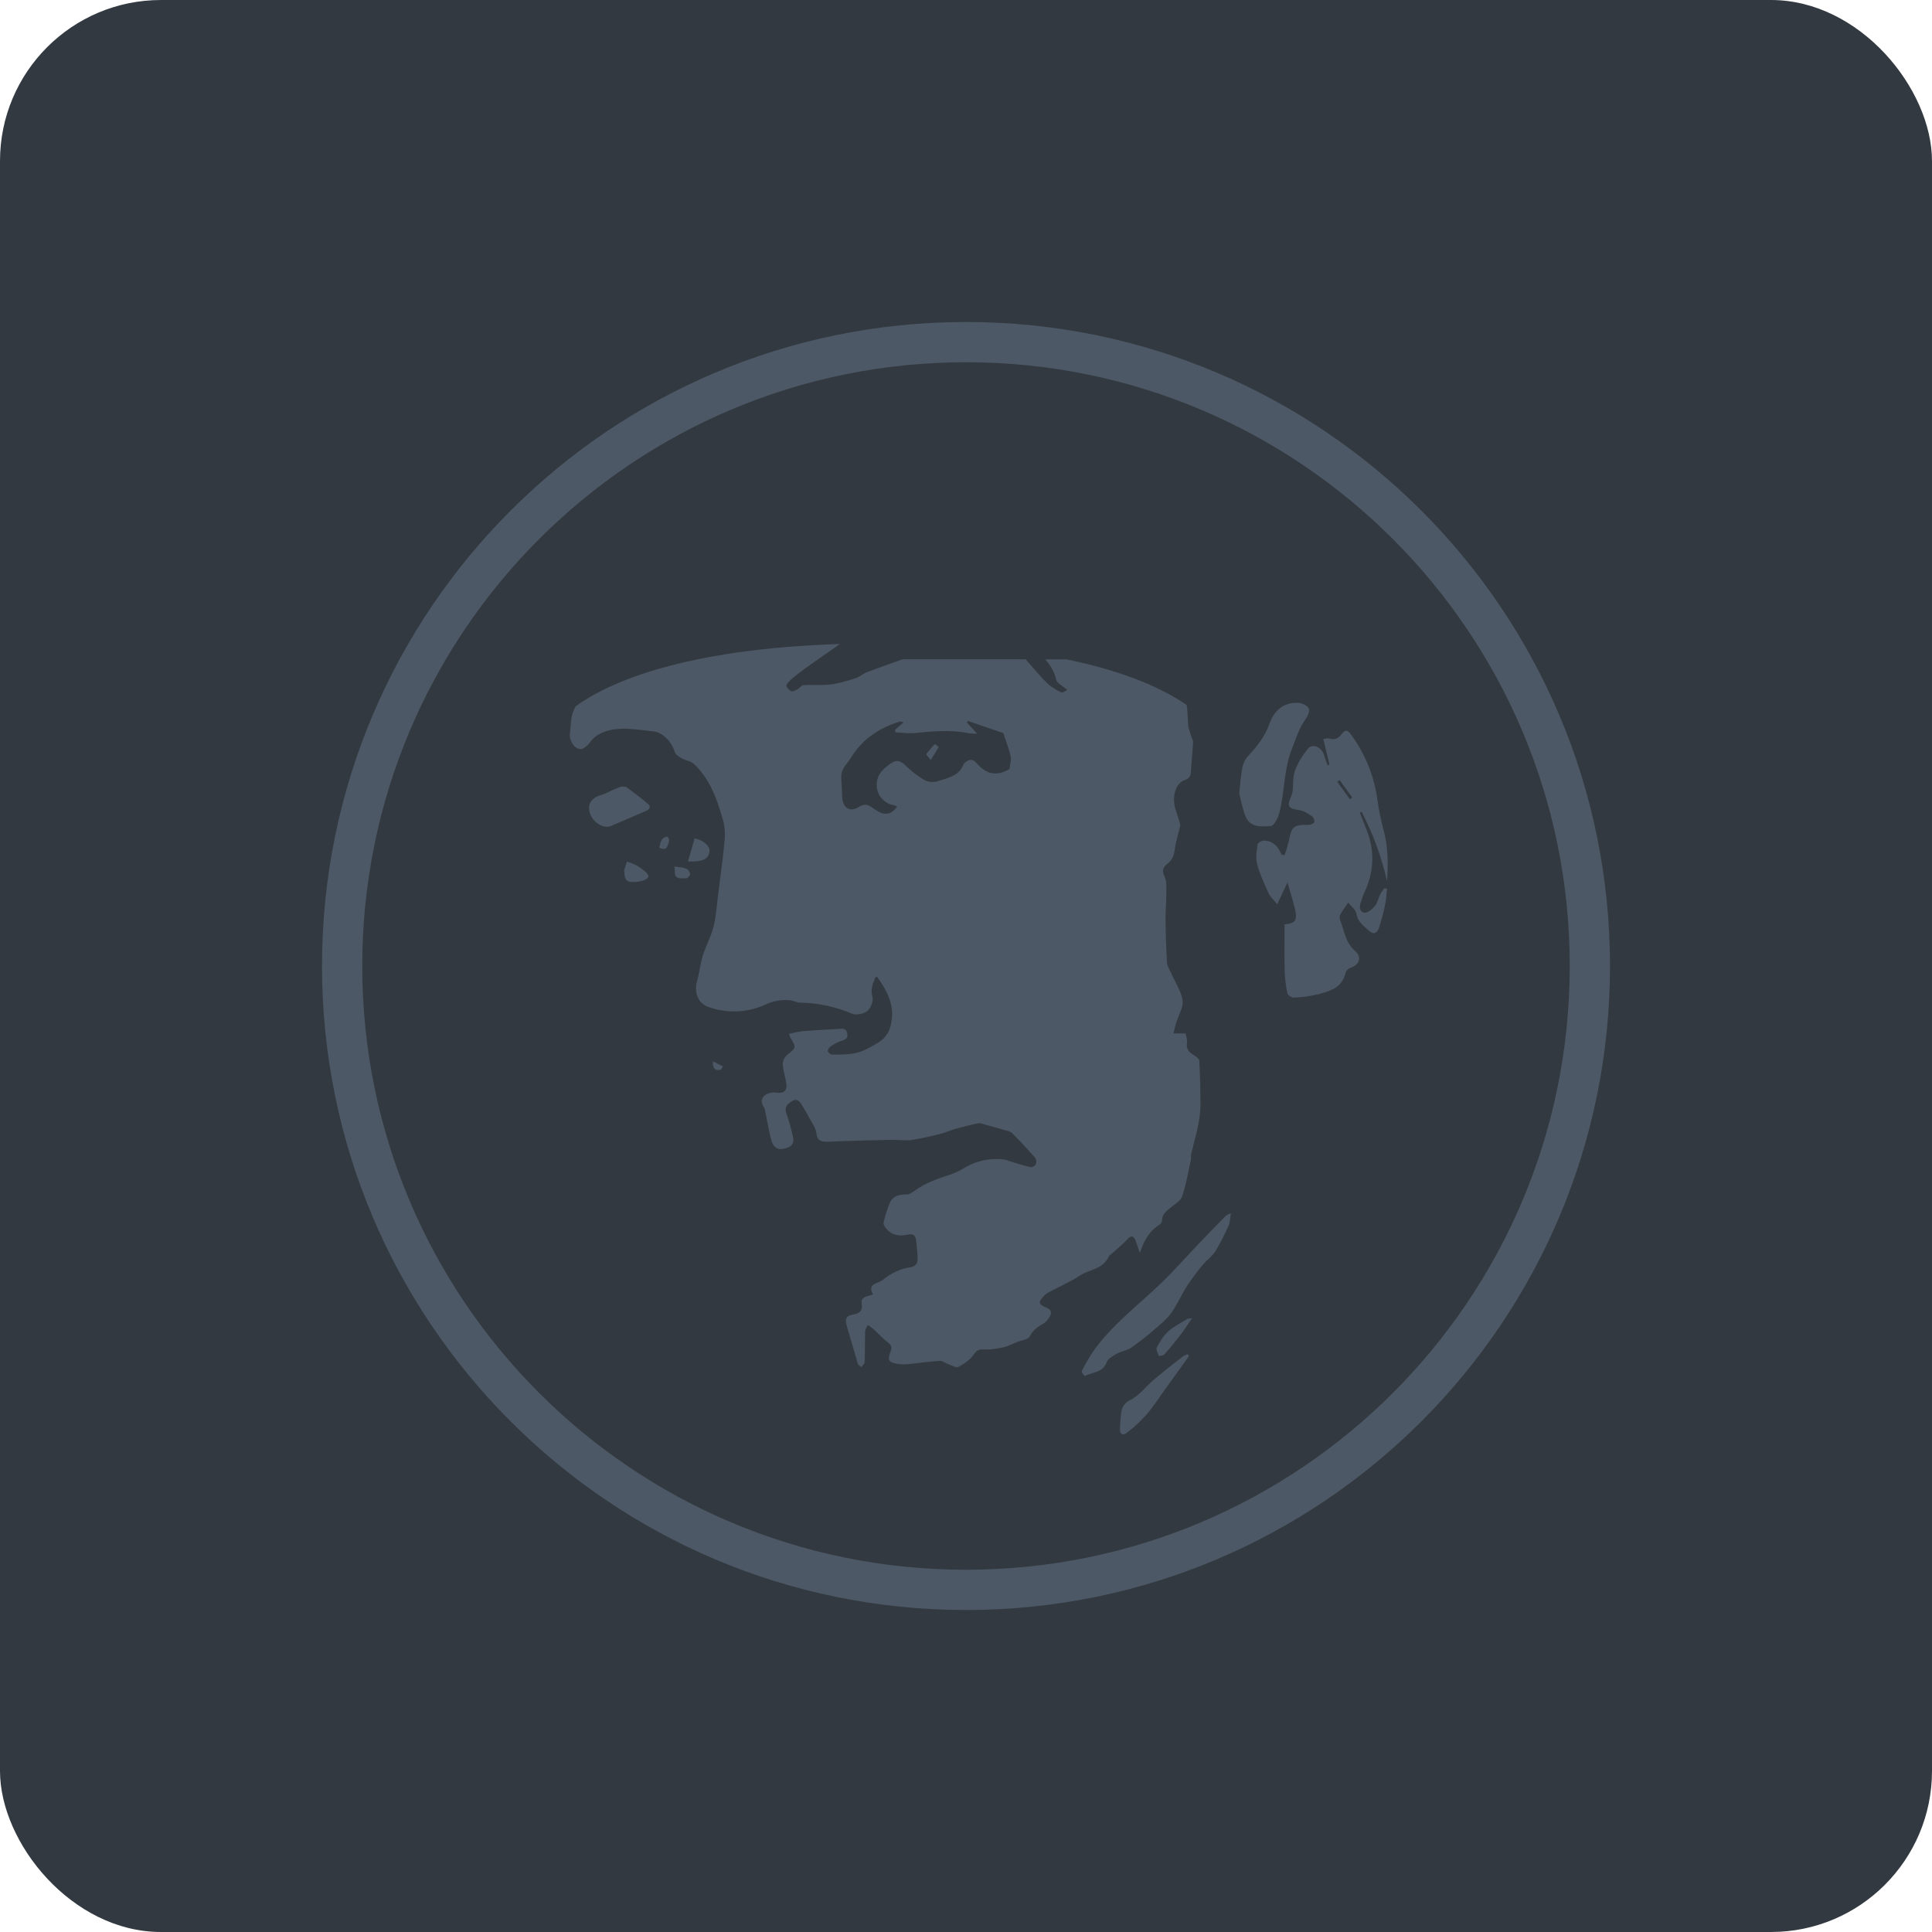 <svg width="48" height="48" viewBox="0 0 48 48" fill="none" xmlns="http://www.w3.org/2000/svg">
<g clip-path="url(#clip0_52_214)">
<rect width="48" height="48" rx="4" fill="#333940"/>
<path fill-rule="evenodd" clip-rule="evenodd" d="M24 39C32.284 39 39 32.284 39 24C39 15.716 32.284 9 24 9C15.716 9 9 15.716 9 24C9 32.284 15.716 39 24 39ZM24 40C32.837 40 40 32.837 40 24C40 15.163 32.837 8 24 8C15.163 8 8 15.163 8 24C8 32.837 15.163 40 24 40Z" fill="#4C5865"/>
<path d="M31.916 21.246C31.958 21.129 31.993 21.009 32.022 20.888C32.088 20.536 32.144 20.488 32.494 20.495C32.553 20.497 32.609 20.474 32.651 20.434C32.669 20.412 32.642 20.315 32.608 20.291C32.512 20.225 32.407 20.149 32.297 20.131C31.99 20.08 31.97 20.044 32.085 19.767C32.132 19.653 32.122 19.513 32.129 19.384C32.148 19.079 32.316 18.838 32.487 18.61C32.599 18.46 32.829 18.553 32.893 18.75C32.921 18.838 32.951 18.925 32.981 19.013L33.031 19C32.981 18.791 32.931 18.583 32.877 18.359C32.948 18.352 32.987 18.337 33.017 18.347C33.156 18.395 33.252 18.347 33.337 18.235C33.398 18.155 33.458 18.105 33.551 18.231C33.914 18.718 34.147 19.29 34.224 19.892C34.261 20.149 34.314 20.403 34.383 20.654C34.489 21.059 34.487 21.468 34.462 21.898C34.327 21.296 34.114 20.715 33.828 20.168L33.784 20.184C33.836 20.319 33.886 20.455 33.941 20.589C34.169 21.142 34.14 21.686 33.876 22.22C33.849 22.275 33.841 22.339 33.817 22.395C33.766 22.512 33.77 22.65 33.889 22.675C33.967 22.691 34.091 22.59 34.159 22.511C34.227 22.431 34.241 22.318 34.288 22.224C34.319 22.168 34.355 22.115 34.395 22.066L34.462 22.085C34.445 22.224 34.437 22.366 34.408 22.503C34.371 22.679 34.323 22.852 34.27 23.025C34.218 23.198 34.121 23.229 34 23.113C33.878 22.998 33.732 22.904 33.701 22.703C33.686 22.602 33.568 22.517 33.496 22.424C33.43 22.521 33.359 22.616 33.3 22.717C33.28 22.756 33.277 22.802 33.291 22.844C33.396 23.115 33.422 23.417 33.668 23.629C33.845 23.782 33.772 23.977 33.544 24.049C33.517 24.06 33.493 24.076 33.473 24.097C33.453 24.118 33.438 24.143 33.429 24.17C33.346 24.552 33.028 24.629 32.725 24.708C32.532 24.752 32.336 24.778 32.138 24.785C32.088 24.788 31.996 24.728 31.987 24.684C31.947 24.503 31.924 24.318 31.918 24.132C31.908 23.744 31.915 23.356 31.915 22.966C32.176 22.944 32.239 22.868 32.176 22.593C32.127 22.385 32.06 22.181 31.986 21.925L31.733 22.464C31.646 22.358 31.563 22.289 31.523 22.203C31.411 21.961 31.299 21.716 31.231 21.461C31.191 21.311 31.224 21.142 31.244 20.983C31.248 20.946 31.326 20.895 31.376 20.888C31.55 20.863 31.735 20.991 31.804 21.165C31.818 21.191 31.834 21.216 31.852 21.239L31.916 21.246ZM33.537 19.856L33.596 19.814C33.492 19.669 33.388 19.525 33.284 19.381L33.225 19.424C33.329 19.568 33.433 19.712 33.537 19.856Z" fill="#4C5865"/>
<path d="M30.789 19.706C30.819 19.445 30.828 19.243 30.87 19.05C30.895 18.942 30.949 18.843 31.025 18.763C31.249 18.528 31.435 18.279 31.547 17.963C31.652 17.66 31.887 17.453 32.235 17.461C32.331 17.461 32.458 17.517 32.512 17.591C32.547 17.637 32.499 17.781 32.447 17.852C32.276 18.081 32.201 18.344 32.098 18.603C31.889 19.125 31.924 19.684 31.779 20.214C31.746 20.331 31.652 20.515 31.575 20.521C31.346 20.538 31.065 20.567 30.949 20.29C30.862 20.087 30.83 19.863 30.789 19.706Z" fill="#4C5865"/>
<path d="M30.581 30.14C30.559 30.273 30.562 30.367 30.527 30.443C30.432 30.664 30.321 30.878 30.197 31.085C30.117 31.212 29.983 31.302 29.886 31.42C29.744 31.59 29.612 31.767 29.49 31.951C29.354 32.164 29.253 32.399 29.11 32.606C29.009 32.751 28.869 32.87 28.733 32.986C28.534 33.161 28.325 33.326 28.109 33.479C28.003 33.554 27.858 33.57 27.743 33.635C27.648 33.688 27.527 33.757 27.494 33.846C27.398 34.112 27.136 34.083 26.952 34.189C26.949 34.191 26.863 34.09 26.874 34.068C26.967 33.883 27.072 33.705 27.189 33.534C27.655 32.892 28.289 32.418 28.854 31.874C29.179 31.562 29.475 31.221 29.787 30.895C30.008 30.663 30.232 30.434 30.456 30.205C30.471 30.189 30.496 30.183 30.581 30.14Z" fill="#4C5865"/>
<path d="M15.432 19.542C15.502 19.548 15.541 19.539 15.562 19.555C15.746 19.693 15.934 19.828 16.106 19.98C16.174 20.04 16.143 20.109 16.048 20.148C15.757 20.269 15.47 20.4 15.18 20.521C14.993 20.599 14.73 20.435 14.655 20.2C14.587 19.988 14.692 19.825 14.92 19.757C15.038 19.722 15.147 19.659 15.261 19.611C15.328 19.582 15.396 19.556 15.432 19.542Z" fill="#4C5865"/>
<path d="M29.543 33.687C29.342 33.966 29.142 34.245 28.941 34.524C28.788 34.736 28.647 34.957 28.477 35.154C28.328 35.32 28.164 35.47 27.987 35.604C27.907 35.666 27.816 35.641 27.825 35.504C27.83 35.418 27.83 35.331 27.839 35.245C27.858 35.059 27.86 34.892 28.087 34.779C28.308 34.67 28.47 34.444 28.665 34.28C28.904 34.078 29.15 33.886 29.398 33.692C29.433 33.671 29.47 33.656 29.509 33.646L29.543 33.687Z" fill="#4C5865"/>
<path d="M29.616 32.752C29.505 32.911 29.423 33.043 29.328 33.166C29.2 33.332 29.067 33.495 28.927 33.651C28.9 33.681 28.837 33.679 28.79 33.692C28.771 33.62 28.713 33.527 28.739 33.479C28.816 33.333 28.906 33.184 29.027 33.076C29.166 32.951 29.341 32.867 29.502 32.767C29.52 32.758 29.547 32.761 29.616 32.752Z" fill="#4C5865"/>
<path d="M15.506 21.627L15.576 21.407C15.654 21.431 15.729 21.46 15.802 21.495C15.887 21.544 15.968 21.601 16.042 21.665C16.076 21.694 16.117 21.747 16.11 21.781C16.104 21.815 16.048 21.848 16.007 21.865C15.95 21.887 15.89 21.901 15.829 21.907C15.568 21.934 15.521 21.891 15.506 21.627Z" fill="#4C5865"/>
<path d="M17.092 21.403C17.148 21.207 17.204 21.018 17.258 20.831C17.461 20.862 17.639 21.018 17.628 21.145C17.614 21.338 17.457 21.418 17.092 21.403Z" fill="#4C5865"/>
<path d="M16.756 21.528C16.879 21.548 16.968 21.549 17.044 21.58C17.069 21.592 17.092 21.61 17.11 21.632C17.128 21.654 17.141 21.68 17.147 21.707C17.153 21.741 17.092 21.816 17.056 21.819C16.97 21.827 16.855 21.831 16.8 21.782C16.753 21.737 16.77 21.62 16.756 21.528Z" fill="#4C5865"/>
<path d="M16.38 21.06C16.412 20.931 16.423 20.801 16.584 20.787C16.595 20.787 16.635 20.87 16.622 20.899C16.585 20.995 16.587 21.162 16.38 21.06Z" fill="#4C5865"/>
<path d="M17.713 26.367L17.959 26.494C17.938 26.524 17.922 26.577 17.894 26.581C17.77 26.603 17.698 26.546 17.713 26.367Z" fill="#4C5865"/>
<path d="M23.122 18.88C23.061 18.799 23.007 18.746 23.014 18.736C23.079 18.648 23.15 18.565 23.227 18.487C23.262 18.507 23.293 18.532 23.32 18.562C23.268 18.656 23.208 18.747 23.122 18.88Z" fill="#4C5865"/>
<path fill-rule="evenodd" clip-rule="evenodd" d="M14.302 17.546C14.274 17.599 14.25 17.654 14.229 17.71C14.195 17.817 14.186 17.931 14.177 18.046C14.172 18.106 14.167 18.165 14.159 18.224C14.138 18.377 14.249 18.59 14.414 18.612C14.489 18.622 14.603 18.519 14.661 18.439C14.817 18.223 15.064 18.146 15.283 18.118C15.523 18.087 15.771 18.117 16.018 18.146C16.088 18.155 16.157 18.163 16.226 18.17C16.469 18.195 16.689 18.429 16.763 18.68C16.782 18.745 16.869 18.802 16.937 18.84C16.977 18.862 17.022 18.878 17.067 18.893C17.131 18.916 17.195 18.938 17.24 18.98C17.626 19.341 17.802 19.82 17.944 20.311C17.996 20.475 18.017 20.647 18.008 20.819C17.976 21.19 17.928 21.559 17.88 21.928C17.867 22.035 17.853 22.142 17.839 22.25C17.831 22.316 17.824 22.383 17.816 22.45C17.795 22.646 17.773 22.843 17.725 23.033C17.691 23.167 17.637 23.295 17.583 23.424C17.539 23.528 17.496 23.632 17.462 23.739C17.427 23.854 17.404 23.971 17.382 24.09C17.363 24.191 17.343 24.293 17.315 24.392C17.245 24.647 17.337 24.917 17.575 25.007C17.804 25.094 18.049 25.135 18.295 25.127C18.541 25.12 18.783 25.064 19.007 24.962C19.198 24.87 19.411 24.832 19.623 24.85C19.662 24.854 19.701 24.866 19.74 24.879C19.785 24.894 19.829 24.909 19.875 24.909C20.322 24.917 20.764 25.011 21.176 25.187C21.277 25.228 21.462 25.19 21.549 25.116C21.637 25.043 21.704 24.862 21.674 24.758C21.626 24.593 21.675 24.47 21.727 24.341C21.736 24.317 21.745 24.294 21.754 24.27C21.763 24.272 21.771 24.273 21.778 24.274C21.79 24.276 21.798 24.277 21.801 24.281C22.055 24.638 22.246 25.007 22.13 25.472C22.112 25.559 22.076 25.642 22.025 25.714C21.973 25.787 21.908 25.848 21.832 25.895C21.662 25.997 21.484 26.104 21.298 26.153C21.139 26.195 20.97 26.198 20.802 26.201C20.759 26.201 20.717 26.202 20.675 26.203C20.651 26.2 20.629 26.19 20.61 26.175C20.591 26.16 20.576 26.141 20.566 26.119C20.558 26.087 20.598 26.027 20.632 26.003C20.706 25.947 20.788 25.902 20.875 25.87C20.878 25.869 20.88 25.869 20.883 25.868C20.99 25.834 21.084 25.805 21.046 25.661C21.014 25.544 20.93 25.554 20.848 25.563C20.831 25.565 20.816 25.566 20.8 25.567C20.737 25.571 20.674 25.574 20.61 25.577C20.39 25.588 20.169 25.6 19.949 25.618C19.833 25.633 19.718 25.656 19.604 25.685C19.614 25.72 19.627 25.755 19.641 25.788C19.787 26.024 19.777 26.034 19.563 26.203C19.529 26.232 19.502 26.267 19.482 26.306C19.462 26.346 19.45 26.389 19.448 26.433C19.452 26.532 19.475 26.631 19.498 26.729C19.511 26.788 19.525 26.846 19.534 26.905C19.566 27.098 19.472 27.174 19.289 27.146C19.191 27.132 19.09 27.154 19.007 27.208C18.913 27.278 18.896 27.396 18.98 27.506C18.996 27.533 19.005 27.563 19.008 27.593C19.024 27.67 19.039 27.747 19.054 27.824C19.087 27.993 19.119 28.162 19.163 28.328C19.198 28.459 19.285 28.572 19.445 28.545C19.597 28.519 19.747 28.462 19.703 28.258C19.661 28.056 19.605 27.857 19.538 27.662C19.476 27.49 19.583 27.409 19.692 27.35C19.823 27.279 19.889 27.393 19.946 27.492L19.948 27.494C19.958 27.512 19.968 27.529 19.978 27.546C20.021 27.619 20.063 27.691 20.102 27.766C20.12 27.799 20.14 27.832 20.159 27.865C20.214 27.955 20.268 28.046 20.28 28.142C20.305 28.349 20.406 28.373 20.581 28.365C21.091 28.343 21.6 28.331 22.11 28.319L22.159 28.318C22.223 28.316 22.287 28.32 22.352 28.324C22.449 28.33 22.546 28.335 22.64 28.323C22.884 28.284 23.126 28.234 23.365 28.171C23.434 28.154 23.501 28.129 23.568 28.104C23.626 28.083 23.683 28.062 23.741 28.045C23.93 27.993 24.12 27.945 24.312 27.907C24.352 27.9 24.397 27.915 24.442 27.93C24.458 27.935 24.473 27.941 24.489 27.945C24.628 27.982 24.767 28.02 24.905 28.062C24.926 28.069 24.948 28.074 24.97 28.079C25.036 28.096 25.104 28.112 25.146 28.153C25.349 28.35 25.536 28.56 25.723 28.772C25.736 28.795 25.745 28.82 25.747 28.847C25.749 28.873 25.745 28.9 25.735 28.924C25.716 28.962 25.646 29.007 25.608 28.999C25.476 28.969 25.347 28.93 25.218 28.891C25.178 28.879 25.139 28.866 25.099 28.855C25.048 28.833 24.995 28.816 24.941 28.805C24.607 28.766 24.27 28.836 23.979 29.005C23.865 29.076 23.744 29.135 23.618 29.18C23.305 29.279 22.999 29.384 22.73 29.58C22.667 29.627 22.586 29.679 22.514 29.677C22.33 29.673 22.178 29.716 22.104 29.894C22.04 30.051 21.989 30.213 21.951 30.379C21.941 30.42 21.986 30.483 22.02 30.525C22.158 30.694 22.356 30.72 22.544 30.676C22.682 30.644 22.739 30.686 22.757 30.798C22.779 30.951 22.792 31.105 22.797 31.259C22.805 31.4 22.736 31.473 22.591 31.492C22.482 31.506 22.375 31.538 22.276 31.585C22.153 31.639 22.039 31.711 21.936 31.798C21.905 31.826 21.859 31.844 21.812 31.863C21.696 31.908 21.577 31.955 21.691 32.157C21.66 32.172 21.624 32.182 21.588 32.191C21.484 32.219 21.384 32.247 21.409 32.395C21.44 32.58 21.333 32.637 21.199 32.659C21.004 32.691 20.992 32.792 21.041 32.952C21.091 33.116 21.139 33.282 21.186 33.447C21.228 33.594 21.271 33.742 21.315 33.889C21.322 33.91 21.346 33.926 21.37 33.943C21.381 33.95 21.392 33.957 21.401 33.965C21.41 33.952 21.422 33.939 21.433 33.926C21.458 33.898 21.483 33.869 21.483 33.84C21.487 33.708 21.488 33.576 21.489 33.444C21.49 33.321 21.491 33.199 21.494 33.077C21.496 33.04 21.515 33.005 21.535 32.969C21.544 32.952 21.553 32.936 21.56 32.919C21.608 32.95 21.655 32.983 21.699 33.019C21.741 33.058 21.782 33.098 21.823 33.138C21.896 33.21 21.968 33.282 22.049 33.344C22.132 33.406 22.169 33.455 22.132 33.558C22.042 33.807 22.066 33.849 22.334 33.89C22.432 33.9 22.531 33.898 22.629 33.885C22.725 33.876 22.821 33.864 22.917 33.852C23.058 33.835 23.2 33.818 23.342 33.81C23.387 33.807 23.432 33.83 23.479 33.854C23.505 33.868 23.531 33.881 23.558 33.89C23.582 33.899 23.608 33.91 23.634 33.922C23.701 33.952 23.77 33.983 23.81 33.961C23.953 33.885 24.104 33.784 24.192 33.653C24.275 33.529 24.344 33.518 24.476 33.526C24.632 33.535 24.793 33.503 24.948 33.469C25.02 33.453 25.089 33.421 25.157 33.389C25.191 33.374 25.224 33.359 25.257 33.346C25.292 33.331 25.334 33.32 25.375 33.309C25.464 33.284 25.553 33.26 25.582 33.204C25.661 33.052 25.768 32.969 25.907 32.895C25.981 32.849 26.041 32.784 26.082 32.708C26.128 32.628 26.128 32.543 26.016 32.496C25.793 32.403 25.781 32.356 25.952 32.179C25.997 32.133 26.059 32.103 26.12 32.074C26.141 32.064 26.162 32.054 26.182 32.043C26.248 32.008 26.315 31.974 26.382 31.94C26.467 31.897 26.551 31.854 26.635 31.809C26.679 31.785 26.722 31.758 26.765 31.73C26.837 31.685 26.909 31.639 26.987 31.609C27.013 31.599 27.04 31.589 27.066 31.579C27.26 31.506 27.452 31.435 27.547 31.218C27.555 31.197 27.576 31.181 27.598 31.166C27.608 31.159 27.619 31.151 27.628 31.143C27.665 31.109 27.703 31.075 27.741 31.042C27.835 30.959 27.929 30.876 28.014 30.785C28.101 30.693 28.158 30.697 28.206 30.808C28.233 30.872 28.255 30.938 28.28 31.014C28.292 31.05 28.305 31.088 28.32 31.13C28.419 30.822 28.559 30.578 28.82 30.418C28.835 30.407 28.847 30.392 28.855 30.376C28.864 30.36 28.869 30.341 28.87 30.323C28.872 30.175 28.971 30.094 29.069 30.015C29.076 30.009 29.083 30.003 29.09 29.998C29.113 29.979 29.137 29.96 29.162 29.942C29.251 29.874 29.344 29.804 29.373 29.715C29.446 29.498 29.492 29.273 29.538 29.048C29.553 28.974 29.568 28.901 29.584 28.828C29.59 28.801 29.59 28.773 29.59 28.745C29.59 28.717 29.59 28.689 29.596 28.662C29.617 28.573 29.64 28.484 29.663 28.396C29.745 28.08 29.827 27.763 29.825 27.431C29.823 27.072 29.816 26.714 29.797 26.356C29.795 26.308 29.722 26.253 29.67 26.221C29.551 26.149 29.465 26.073 29.489 25.911C29.498 25.851 29.483 25.788 29.469 25.734C29.464 25.712 29.459 25.692 29.456 25.674H29.154C29.162 25.645 29.169 25.616 29.176 25.587C29.191 25.526 29.206 25.464 29.224 25.404C29.242 25.345 29.267 25.285 29.291 25.226C29.344 25.098 29.397 24.971 29.38 24.854C29.355 24.691 29.276 24.537 29.197 24.383C29.161 24.314 29.125 24.244 29.095 24.174C29.084 24.151 29.073 24.128 29.061 24.105C29.03 24.041 28.998 23.978 28.994 23.913C28.972 23.556 28.961 23.198 28.957 22.841C28.955 22.73 28.961 22.62 28.967 22.509C28.972 22.411 28.977 22.312 28.977 22.214C28.977 22.189 28.978 22.163 28.978 22.137C28.98 22.013 28.982 21.884 28.934 21.781C28.864 21.633 28.886 21.55 29.002 21.461C29.118 21.372 29.167 21.263 29.185 21.114C29.201 20.981 29.235 20.851 29.27 20.72C29.285 20.662 29.301 20.603 29.315 20.544C29.323 20.522 29.324 20.498 29.321 20.474C29.301 20.407 29.279 20.34 29.258 20.273C29.24 20.218 29.222 20.162 29.205 20.106C29.109 19.793 29.204 19.459 29.435 19.38C29.555 19.338 29.583 19.278 29.588 19.166C29.594 19.047 29.605 18.928 29.615 18.81C29.625 18.688 29.635 18.567 29.641 18.445C29.643 18.409 29.628 18.372 29.612 18.334C29.603 18.314 29.595 18.294 29.589 18.273C29.582 18.247 29.573 18.221 29.564 18.194C29.543 18.128 29.521 18.061 29.518 17.994C29.516 17.962 29.515 17.931 29.513 17.899C29.507 17.77 29.501 17.642 29.484 17.517C28.954 17.148 28.037 16.698 26.495 16.381H25.968C26.1 16.524 26.194 16.697 26.241 16.886C26.258 16.95 26.327 16.999 26.405 17.055C26.442 17.081 26.482 17.11 26.518 17.142C26.501 17.149 26.482 17.16 26.464 17.171C26.426 17.193 26.389 17.215 26.369 17.204C26.245 17.141 26.116 17.073 26.019 16.976C25.883 16.843 25.758 16.697 25.632 16.551C25.582 16.494 25.533 16.436 25.483 16.38H22.425C22.346 16.408 22.268 16.436 22.189 16.464C21.97 16.542 21.751 16.62 21.534 16.703C21.489 16.72 21.448 16.746 21.406 16.773C21.36 16.802 21.313 16.832 21.262 16.848L21.246 16.853C21.047 16.916 20.845 16.98 20.64 17.005C20.508 17.021 20.375 17.02 20.241 17.019C20.146 17.018 20.051 17.017 19.956 17.023C19.928 17.024 19.903 17.049 19.877 17.075C19.858 17.094 19.839 17.113 19.818 17.124L19.817 17.125C19.767 17.151 19.696 17.189 19.657 17.172C19.604 17.149 19.532 17.071 19.538 17.026C19.553 16.916 20.056 16.566 20.553 16.22C20.66 16.146 20.766 16.072 20.868 16C16.976 16.126 15.134 16.951 14.302 17.546ZM24.071 18.217C24.139 18.226 24.208 18.229 24.277 18.229L24.024 17.955L24.048 17.911L24.915 18.21C24.92 18.212 24.93 18.216 24.93 18.22C24.947 18.274 24.966 18.328 24.984 18.382C25.032 18.518 25.079 18.654 25.11 18.794C25.124 18.855 25.111 18.922 25.097 18.997C25.091 19.032 25.084 19.069 25.079 19.108C24.771 19.286 24.51 19.249 24.269 18.965C24.177 18.857 24.084 18.853 23.981 18.943C23.978 18.945 23.975 18.948 23.972 18.95C23.961 18.959 23.948 18.968 23.944 18.98C23.845 19.246 23.612 19.314 23.385 19.382C23.351 19.392 23.317 19.402 23.284 19.412C23.177 19.443 23.063 19.431 22.965 19.38C22.791 19.276 22.629 19.15 22.485 19.007C22.369 18.895 22.267 18.873 22.141 18.961C21.973 19.079 21.812 19.205 21.786 19.435C21.768 19.567 21.803 19.7 21.882 19.807C21.962 19.913 22.08 19.985 22.211 20.005C22.239 20.014 22.266 20.027 22.291 20.043C22.125 20.254 21.973 20.273 21.732 20.108C21.72 20.1 21.708 20.091 21.696 20.083C21.588 20.007 21.502 19.945 21.333 20.051C21.103 20.195 20.929 20.056 20.923 19.785C20.922 19.712 20.917 19.639 20.913 19.566C20.908 19.473 20.902 19.38 20.902 19.287C20.902 19.22 20.919 19.155 20.951 19.097C20.98 19.046 21.016 18.999 21.052 18.952C21.084 18.91 21.116 18.867 21.144 18.822C21.427 18.357 21.85 18.082 22.36 17.925C22.371 17.921 22.386 17.926 22.406 17.933C22.418 17.938 22.431 17.942 22.448 17.947L22.237 18.133C22.239 18.144 22.241 18.154 22.242 18.164C22.244 18.175 22.245 18.185 22.247 18.195C22.297 18.198 22.347 18.201 22.398 18.205C22.508 18.214 22.619 18.222 22.728 18.212L22.743 18.21C23.185 18.168 23.628 18.126 24.071 18.217Z" fill="#4C5865"/>
</g>
<defs>
<clipPath id="clip0_52_214">
<rect width="48" height="48" fill="white"/>
</clipPath>
</defs>
</svg>
